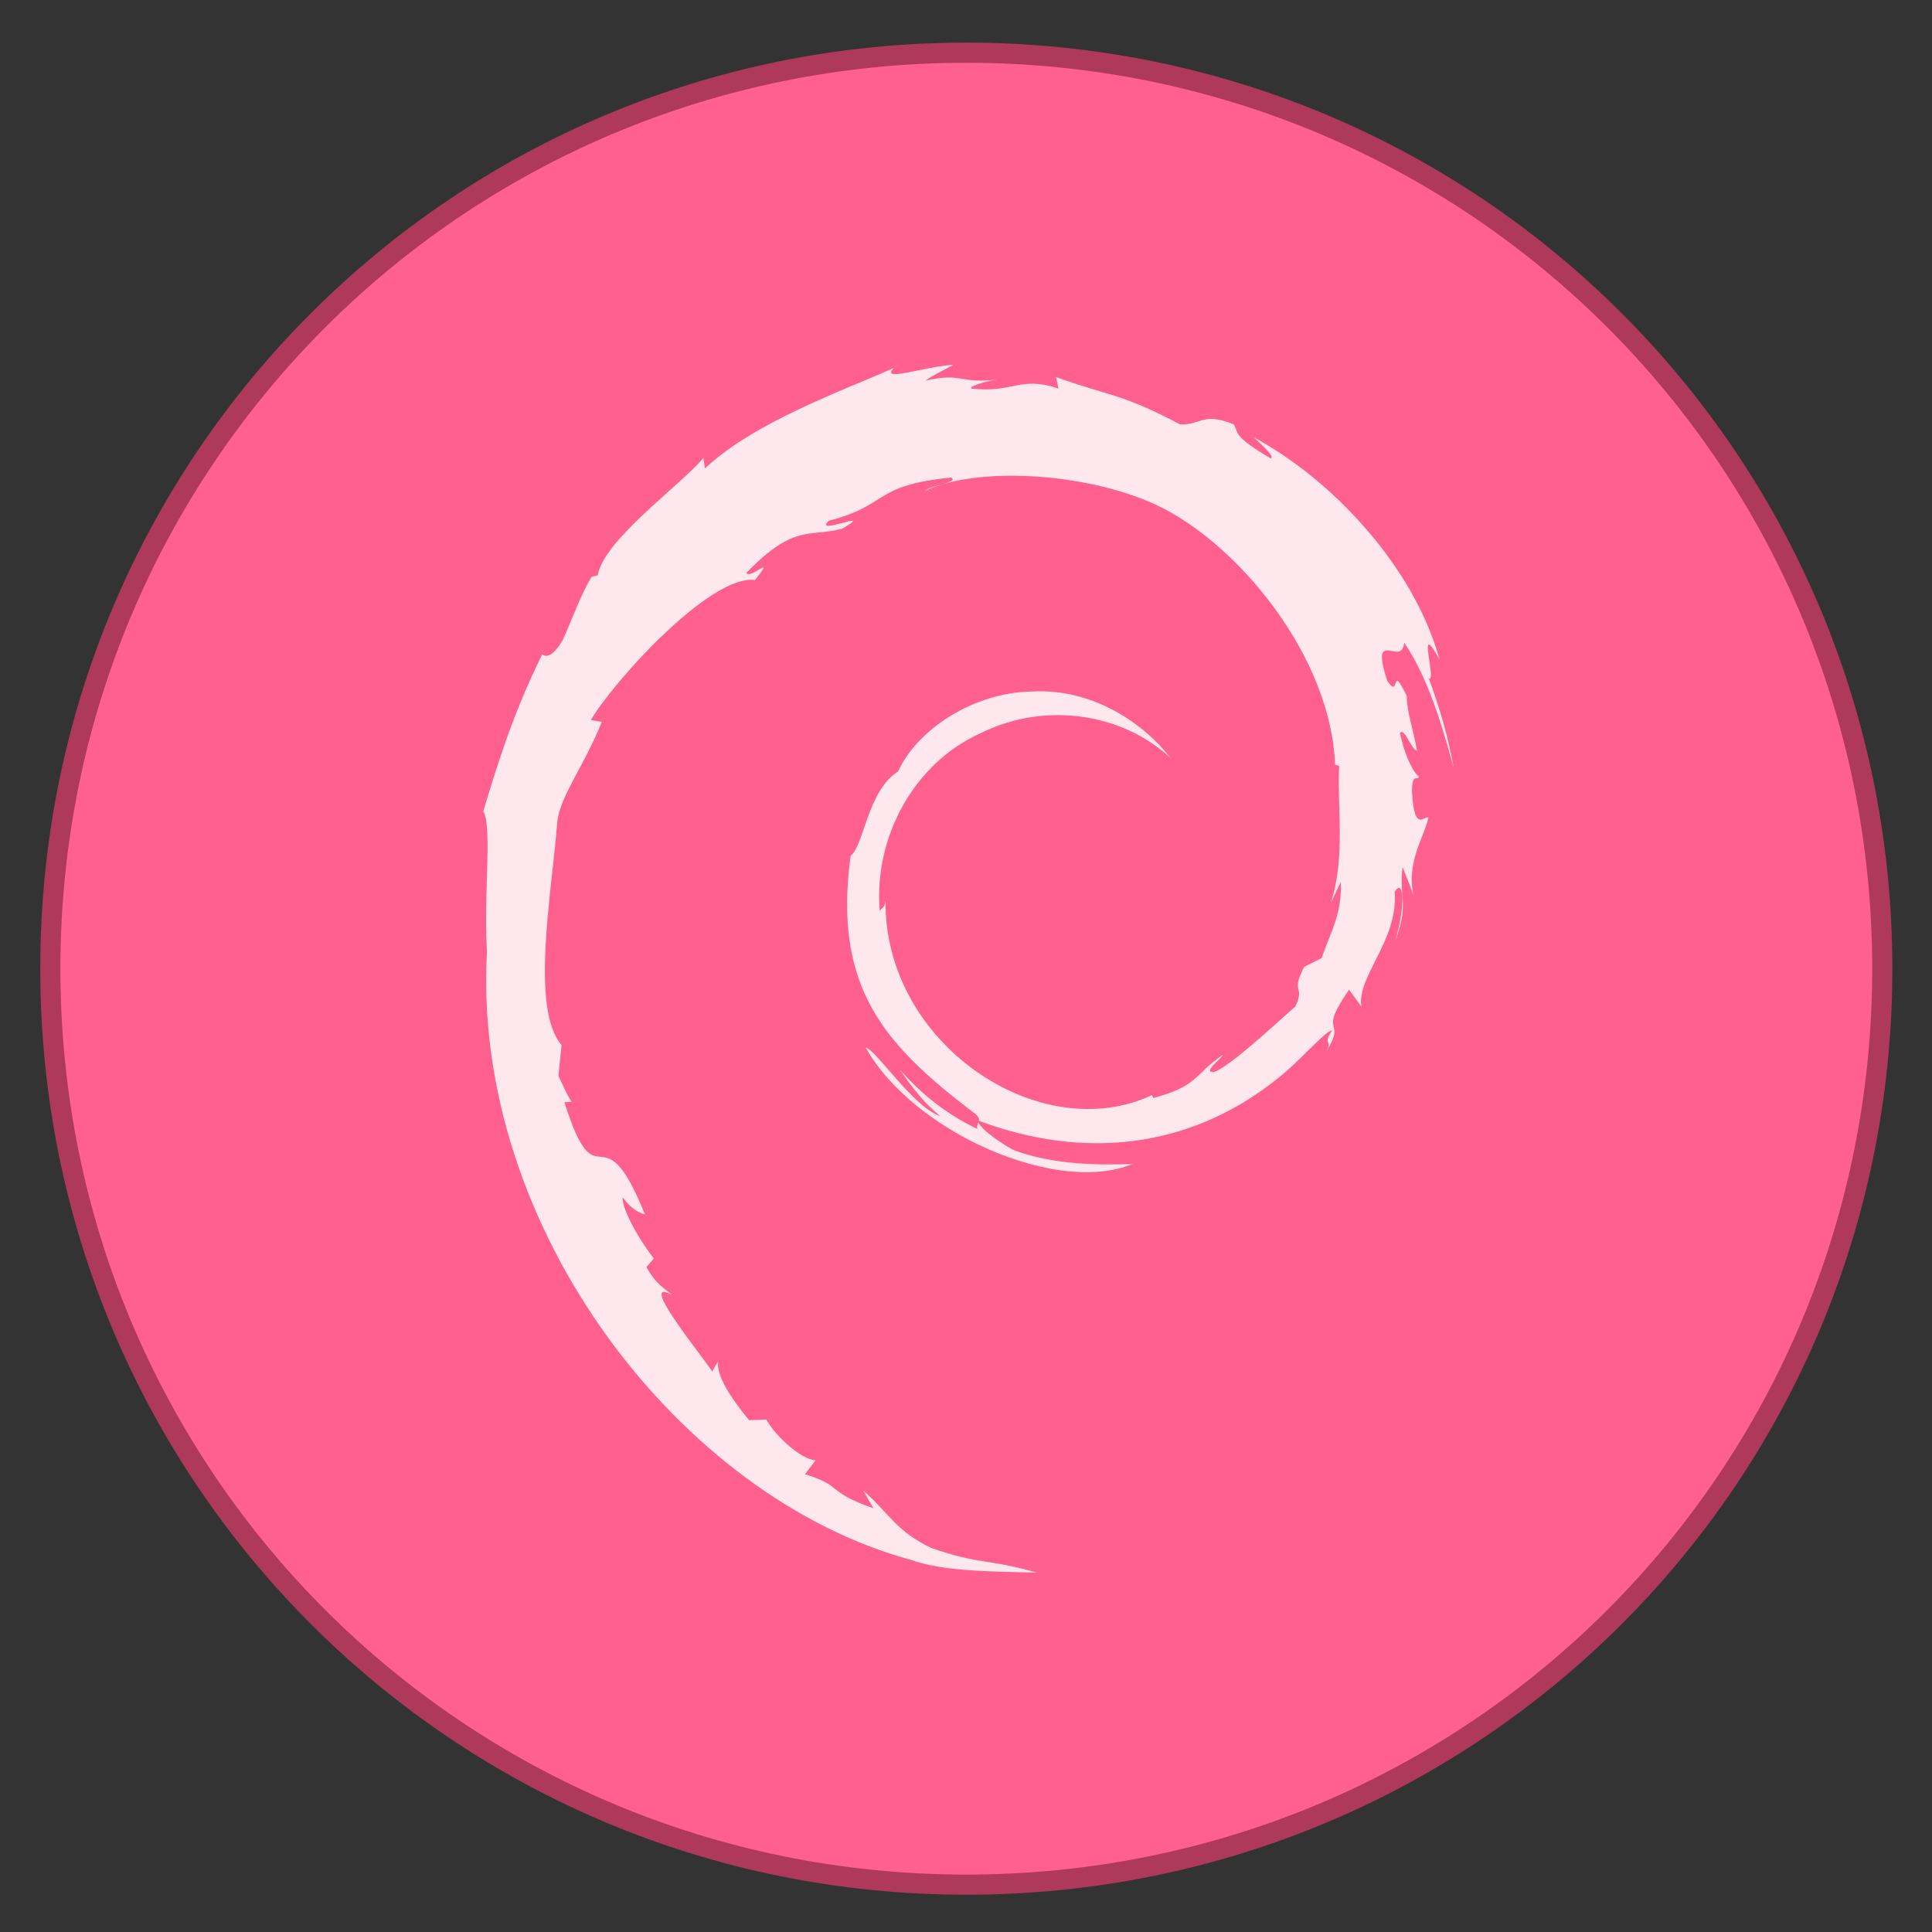 <?xml version="1.0" encoding="UTF-8" standalone="no"?>
<!-- Created with Inkscape (http://www.inkscape.org/) -->

<svg
   width="96"
   height="96"
   viewBox="0 0 25.4 25.4"
   version="1.1"
   id="svg5"
   xml:space="preserve"
   inkscape:version="1.2 (dc2aedaf03, 2022-05-15)"
   sodipodi:docname="debian.svg"
   xmlns:inkscape="http://www.inkscape.org/namespaces/inkscape"
   xmlns:sodipodi="http://sodipodi.sourceforge.net/DTD/sodipodi-0.dtd"
   xmlns="http://www.w3.org/2000/svg"
   xmlns:svg="http://www.w3.org/2000/svg"
   xmlns:ns2="http://ns.adobe.com/AdobeIllustrator/10.0/"><rect x="0" y="0" width="25.4" height="25.4" fill="#333333" stroke="none"/><sodipodi:namedview
     id="namedview7"
     pagecolor="#ffffff"
     bordercolor="#000000"
     borderopacity="0.25"
     inkscape:showpageshadow="false"
     inkscape:pageopacity="0.0"
     inkscape:pagecheckerboard="0"
     inkscape:deskcolor="#d1d1d1"
     inkscape:document-units="px"
     showgrid="true"
     inkscape:zoom="7.859197"
     inkscape:cx="65.719182"
     inkscape:cy="73.735268"
     inkscape:window-width="2160"
     inkscape:window-height="1335"
     inkscape:window-x="0"
     inkscape:window-y="0"
     inkscape:window-maximized="1"
     inkscape:current-layer="g1529-3"><inkscape:grid
       type="xygrid"
       id="grid497" /></sodipodi:namedview><defs
     id="defs2"><style
       type="text/css"
       id="current-color-scheme">
      .ColorScheme-Text {
        color:#122036;
      }
      </style><style
       id="current-color-scheme-75"
       type="text/css">
      .ColorScheme-Text {
        color:#122036;
      }
      </style><style
       id="current-color-scheme-7"
       type="text/css">
      .ColorScheme-Text {
        color:#122036;
      }
      </style></defs><g
     inkscape:label="Capa 1"
     inkscape:groupmode="layer"
     id="layer1"><g
       inkscape:label="Capa 1"
       id="layer1-6"
       transform="matrix(0.397,0,0,0.397,6.9999996e-8,-99.477)"><g
         transform="translate(-6,-93)"
         id="g1529-3"><g
           id="path640" /><path
           id="rect312"
           style="fill:#ae395a;stroke-width:1.227;stroke-linecap:round;stroke-linejoin:round;stroke-miterlimit:1.8;paint-order:fill markers stroke;stop-color:#000000;fill-opacity:1"
           d="m 38,344.983 c 16.989,0 30.667,13.677 30.667,30.667 0,16.989 -13.677,30.667 -30.667,30.667 -16.989,0 -30.667,-13.677 -30.667,-30.667 0,-16.989 13.677,-30.667 30.667,-30.667 z" /><path
           id="rect312-3"
           style="fill:#ff608e;stroke-width:1.2;stroke-linecap:round;stroke-linejoin:round;stroke-miterlimit:1.8;paint-order:fill markers stroke;stop-color:#000000;fill-opacity:1"
           d="m 38,345.65 c 16.62,0 30,13.38 30,30 0,16.62 -13.38,30 -30,30 -16.62,0 -30,-13.38 -30,-30 0,-16.62 13.38,-30 30,-30 z" /><path
           style="overflow:visible;fill:#fee7ed;fill-opacity:1;stroke-width:0.371"
           inkscape:connector-curvature="0"
           ns2:knockout="Off"
           d="m 50.402,372.77 c 0.04,1.08 -0.316,1.603 -0.636,2.531 l -0.577,0.288 c -0.472,0.917 0.046,0.582 -0.292,1.311 -0.737,0.655 -2.237,2.051 -2.717,2.178 -0.35,-0.008 0.237,-0.413 0.314,-0.572 -0.987,0.678 -0.792,1.017 -2.301,1.429 l -0.044,-0.098 c -3.722,1.751 -8.891,-1.719 -8.823,-6.453 -0.04,0.301 -0.113,0.225 -0.195,0.347 -0.192,-2.436 1.125,-4.882 3.346,-5.881 2.172,-1.075 4.719,-0.634 6.276,0.816 -0.855,-1.12 -2.556,-2.307 -4.573,-2.195 -1.975,0.031 -3.823,1.286 -4.44,2.649 -1.012,0.637 -1.129,2.456 -1.57,2.789 -0.593,4.36 1.116,6.244 4.007,8.46 0.455,0.307 0.128,0.353 0.19,0.587 -0.961,-0.45 -1.84,-1.129 -2.564,-1.96 0.384,0.562 0.798,1.108 1.333,1.537 -0.906,-0.307 -2.116,-2.195 -2.469,-2.272 1.561,2.795 6.335,4.902 8.834,3.857 -1.156,0.043 -2.626,0.024 -3.925,-0.457 -0.546,-0.281 -1.288,-0.863 -1.155,-0.971 3.411,1.274 6.934,0.965 9.886,-1.401 0.751,-0.585 1.571,-1.58 1.808,-1.593 -0.357,0.537 0.061,0.258 -0.213,0.732 0.748,-1.207 -0.325,-0.491 0.773,-2.084 l 0.406,0.559 c -0.151,-1.002 1.244,-2.218 1.102,-3.802 0.32,-0.484 0.357,0.521 0.018,1.636 0.471,-1.236 0.124,-1.435 0.245,-2.455 0.131,0.343 0.302,0.707 0.39,1.069 -0.307,-1.195 0.315,-2.012 0.469,-2.706 -0.152,-0.067 -0.474,0.528 -0.547,-0.883 0.011,-0.613 0.171,-0.321 0.232,-0.472 -0.12,-0.069 -0.436,-0.539 -0.628,-1.44 0.139,-0.212 0.372,0.549 0.562,0.58 -0.122,-0.717 -0.332,-1.263 -0.34,-1.813 -0.554,-1.157 -0.196,0.154 -0.645,-0.497 -0.589,-1.838 0.489,-0.426 0.562,-1.262 0.893,1.294 1.402,3.299 1.636,4.13 -0.178,-1.013 -0.467,-1.994 -0.818,-2.943 0.271,0.114 -0.437,-2.084 0.353,-0.628 -0.843,-3.103 -3.609,-6.002 -6.153,-7.362 0.311,0.285 0.704,0.643 0.563,0.699 -1.265,-0.753 -1.043,-0.812 -1.224,-1.13 -1.031,-0.419 -1.098,0.034 -1.781,6.5e-4 -1.943,-1.03 -2.317,-0.921 -4.105,-1.567 l 0.081,0.38 c -1.287,-0.429 -1.5,0.163 -2.891,10e-4 -0.085,-0.066 0.446,-0.239 0.882,-0.303 -1.244,0.164 -1.186,-0.245 -2.404,0.045 0.3,-0.211 0.617,-0.35 0.938,-0.529 -1.015,0.062 -2.423,0.591 -1.988,0.11 -1.655,0.739 -4.595,1.775 -6.245,3.322 l -0.052,-0.347 c -0.756,0.908 -3.297,2.71 -3.499,3.886 l -0.202,0.047 c -0.393,0.666 -0.648,1.421 -0.96,2.106 -0.514,0.877 -0.754,0.337 -0.681,0.475 -1.012,2.052 -1.515,3.776 -1.949,5.19 0.309,0.463 0.007,2.784 0.124,4.642 -0.508,9.177 6.441,18.088 14.037,20.145 1.113,0.398 2.769,0.383 4.177,0.424 -1.662,-0.475 -1.876,-0.252 -3.495,-0.816 -1.168,-0.55 -1.424,-1.178 -2.25,-1.895 l 0.327,0.578 c -1.622,-0.574 -0.943,-0.71 -2.263,-1.128 l 0.35,-0.457 c -0.526,-0.04 -1.392,-0.886 -1.629,-1.354 l -0.575,0.023 c -0.691,-0.853 -1.059,-1.467 -1.032,-1.943 l -0.186,0.331 c -0.211,-0.361 -2.542,-3.197 -1.333,-2.537 -0.225,-0.205 -0.523,-0.334 -0.847,-0.923 l 0.246,-0.282 c -0.582,-0.749 -1.071,-1.709 -1.034,-2.029 0.311,0.419 0.526,0.498 0.739,0.569 -1.47,-3.647 -1.552,-0.201 -2.666,-3.713 l 0.236,-0.019 c -0.181,-0.272 -0.29,-0.567 -0.435,-0.857 l 0.103,-1.022 c -1.058,-1.224 -0.296,-5.203 -0.143,-7.385 0.106,-0.887 0.883,-1.832 1.475,-3.314 l -0.36,-0.062 c 0.689,-1.201 3.933,-4.825 5.435,-4.638 0.728,-0.914 -0.145,-0.003 -0.287,-0.234 1.599,-1.654 2.101,-1.169 3.18,-1.466 1.163,-0.691 -0.999,0.269 -0.447,-0.263 2.011,-0.514 1.425,-1.168 4.049,-1.429 0.277,0.158 -0.642,0.243 -0.873,0.448 1.676,-0.82 5.303,-0.633 7.659,0.455 2.734,1.278 5.805,5.054 5.926,8.607 l 0.138,0.037 c -0.07,1.412 0.216,3.046 -0.279,4.546 l 0.337,-0.71"
           id="path891-3" /></g><g
         transform="translate(-6,-93)"
         id="g1529" /></g></g></svg>
